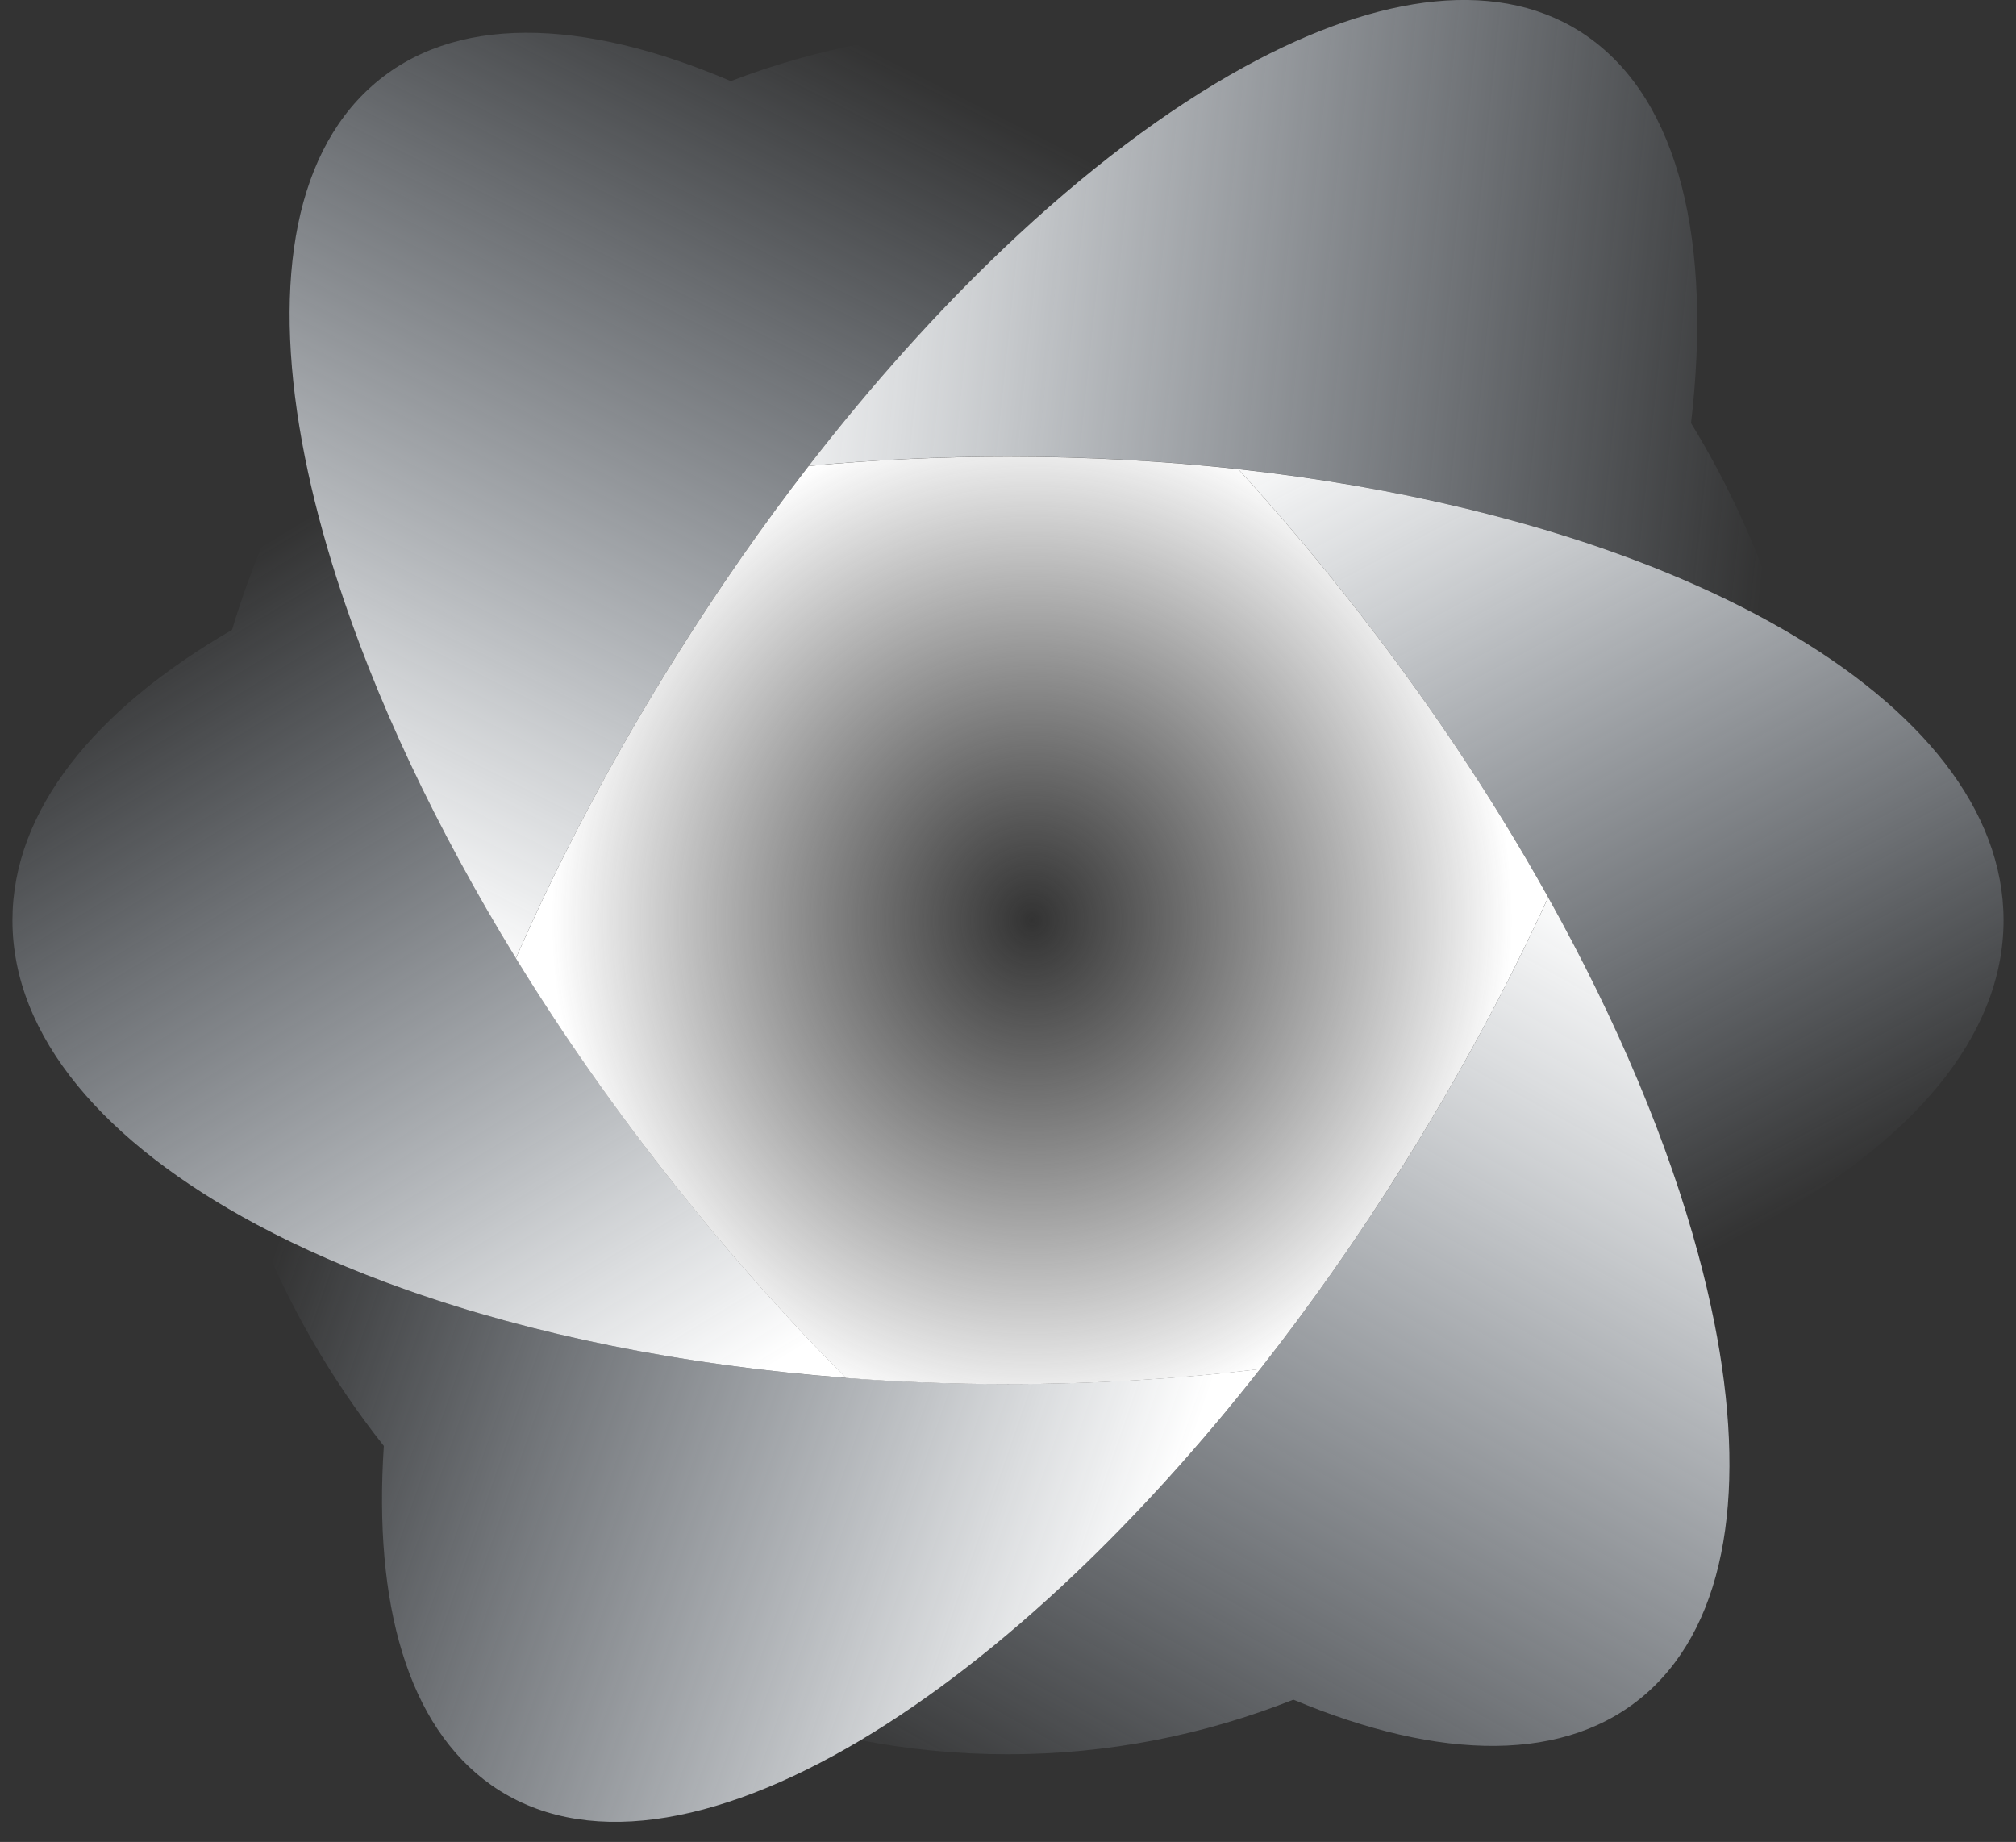 <svg width="81" height="74" viewBox="0 0 81 74" fill="none" xmlns="http://www.w3.org/2000/svg">
<rect x="0" y="0" width="81" height="74" fill="#333333" stroke="none"/>
<g clip-path="url(#clip0_363_138)">
<path d="M27.159 47.663C24.758 44.639 22.609 41.56 20.728 38.497C17.491 33.226 15.056 28.009 13.526 23.219C12.989 21.538 12.561 19.91 12.251 18.351C11.046 20.529 10.058 22.857 9.322 25.305C3.803 28.5 0.5 32.557 0.5 36.974C0.5 41.648 4.195 45.92 10.298 49.189C12.107 50.159 14.127 51.038 16.324 51.816C21.4 53.613 27.426 54.857 33.991 55.355C31.666 53.022 29.371 50.447 27.159 47.66V47.663Z" fill="url(#paint0_linear_363_138)"/>
<path d="M71.652 25.291C70.199 24.451 68.593 23.672 66.852 22.961C62.035 20.994 56.195 19.559 49.751 18.848C51.179 20.41 52.587 22.061 53.964 23.794C57.175 27.837 59.937 31.982 62.206 36.051C64.996 41.057 67.037 45.95 68.235 50.397C68.481 51.309 68.693 52.204 68.867 53.076C69.542 51.832 70.146 50.539 70.674 49.203C76.792 45.932 80.5 41.654 80.5 36.974C80.5 32.549 77.186 28.486 71.654 25.291H71.652Z" fill="url(#paint1_linear_363_138)"/>
<path d="M40.488 1.202C36.581 1.202 32.835 1.929 29.362 3.259C23.368 0.699 18.184 0.569 14.936 3.462C11.708 6.335 10.928 11.718 12.249 18.353C12.559 19.912 12.987 21.54 13.524 23.221C15.055 28.011 17.492 33.228 20.727 38.499C22.477 34.5 24.636 30.399 27.182 26.336C28.881 23.628 30.661 21.081 32.491 18.72C35.035 15.434 37.671 12.507 40.31 9.997C43.594 6.871 46.881 4.395 49.991 2.69C46.983 1.725 43.793 1.204 40.486 1.204L40.488 1.202Z" fill="url(#paint2_linear_363_138)"/>
<path d="M68.866 53.075C68.692 52.204 68.481 51.309 68.234 50.397C67.037 45.95 64.996 41.057 62.205 36.051C60.57 39.617 58.616 43.253 56.357 46.855C54.531 49.766 52.609 52.49 50.634 55.001C48.203 58.092 45.69 60.857 43.178 63.243C40.272 66.001 37.364 68.253 34.579 69.912C36.496 70.282 38.471 70.477 40.489 70.477C44.527 70.477 48.394 69.7 51.966 68.283C57.873 70.759 62.977 70.856 66.188 67.997C69.419 65.12 70.197 59.725 68.868 53.078L68.866 53.075Z" fill="url(#paint3_linear_363_138)"/>
<path d="M40.499 55.604C38.282 55.604 36.11 55.518 33.991 55.357C27.428 54.856 21.402 53.612 16.324 51.817C14.126 51.04 12.105 50.159 10.298 49.191C11.581 52.438 13.316 55.433 15.422 58.09C15.002 64.429 16.379 69.349 19.741 71.715C23.375 74.271 28.705 73.408 34.577 69.912C37.362 68.253 40.27 66.003 43.176 63.243C45.689 60.857 48.199 58.092 50.632 55.001C47.395 55.393 43.999 55.604 40.499 55.604Z" fill="url(#paint4_linear_363_138)"/>
<path d="M67.942 17.005C68.789 9.75 67.49 4.073 63.798 1.476C60.378 -0.93 55.457 -0.307 49.993 2.689C46.883 4.393 43.596 6.87 40.312 9.995C37.673 12.505 35.037 15.432 32.493 18.718C35.081 18.473 37.758 18.343 40.501 18.343C43.685 18.343 46.782 18.517 49.753 18.844C56.197 19.555 62.035 20.991 66.854 22.957C68.594 23.668 70.201 24.447 71.654 25.287C70.763 22.332 69.508 19.551 67.944 17.001L67.942 17.005Z" fill="url(#paint5_linear_363_138)"/>
<path d="M62.205 36.051C59.937 31.982 57.175 27.837 53.964 23.794C52.587 22.061 51.179 20.41 49.751 18.848C46.78 18.521 43.685 18.347 40.499 18.347C37.756 18.347 35.079 18.475 32.49 18.722C30.661 21.084 28.881 23.63 27.182 26.338C24.633 30.399 22.477 34.5 20.727 38.501C22.607 41.564 24.756 44.643 27.157 47.666C29.371 50.453 31.666 53.027 33.989 55.361C36.108 55.524 38.282 55.608 40.497 55.608C43.999 55.608 47.395 55.397 50.63 55.005C52.605 52.495 54.528 49.77 56.353 46.859C58.614 43.257 60.569 39.621 62.201 36.055L62.205 36.051Z" fill="url(#paint6_radial_363_138)"/>
</g>
<defs>
<linearGradient id="paint0_linear_363_138" x1="23.75" y1="59.284" x2="3.527" y2="26.161" gradientUnits="userSpaceOnUse">
<stop stop-color="white"/>
<stop offset="0.22" stop-color="#F7FAFD" stop-opacity="0.8"/>
<stop offset="0.71" stop-color="#E4EEFA" stop-opacity="0.31"/>
<stop offset="1" stop-color="#D8E7F8" stop-opacity="0"/>
</linearGradient>
<linearGradient id="paint1_linear_363_138" x1="58.505" y1="12.988" x2="76.298" y2="46.294" gradientUnits="userSpaceOnUse">
<stop stop-color="white"/>
<stop offset="0.22" stop-color="#F7FAFD" stop-opacity="0.8"/>
<stop offset="0.71" stop-color="#E4EEFA" stop-opacity="0.31"/>
<stop offset="1" stop-color="#D8E7F8" stop-opacity="0"/>
</linearGradient>
<linearGradient id="paint2_linear_363_138" x1="16.462" y1="37.573" x2="34.608" y2="1.797" gradientUnits="userSpaceOnUse">
<stop stop-color="white"/>
<stop offset="0.22" stop-color="#F7FAFD" stop-opacity="0.8"/>
<stop offset="0.71" stop-color="#E4EEFA" stop-opacity="0.31"/>
<stop offset="1" stop-color="#D8E7F8" stop-opacity="0"/>
</linearGradient>
<linearGradient id="paint3_linear_363_138" x1="66.396" y1="37.411" x2="44.192" y2="77.252" gradientUnits="userSpaceOnUse">
<stop stop-color="white"/>
<stop offset="0.22" stop-color="#F7FAFD" stop-opacity="0.8"/>
<stop offset="0.71" stop-color="#E4EEFA" stop-opacity="0.31"/>
<stop offset="1" stop-color="#D8E7F8" stop-opacity="0"/>
</linearGradient>
<linearGradient id="paint4_linear_363_138" x1="44.692" y1="67.169" x2="9.399" y2="54.949" gradientUnits="userSpaceOnUse">
<stop stop-color="white"/>
<stop offset="0.22" stop-color="#F7FAFD" stop-opacity="0.8"/>
<stop offset="0.71" stop-color="#E4EEFA" stop-opacity="0.31"/>
<stop offset="1" stop-color="#D8E7F8" stop-opacity="0"/>
</linearGradient>
<linearGradient id="paint5_linear_363_138" x1="29.757" y1="8.464" x2="71.911" y2="12.856" gradientUnits="userSpaceOnUse">
<stop stop-color="white"/>
<stop offset="0.22" stop-color="#F7FAFD" stop-opacity="0.8"/>
<stop offset="0.71" stop-color="#E4EEFA" stop-opacity="0.31"/>
<stop offset="1" stop-color="#D8E7F8" stop-opacity="0"/>
</linearGradient>
<radialGradient id="paint6_radial_363_138" cx="0" cy="0" r="1" gradientUnits="userSpaceOnUse" gradientTransform="translate(41.466 36.974) scale(19.23 20.362)">
<stop stop-color="#E2E2E2" stop-opacity="0"/>
<stop offset="1" stop-color="white"/>
</radialGradient>
<clipPath id="clip0_363_138">
<rect width="80" height="73.192" fill="white" transform="translate(0.5)"/>
</clipPath>
</defs>
</svg>
